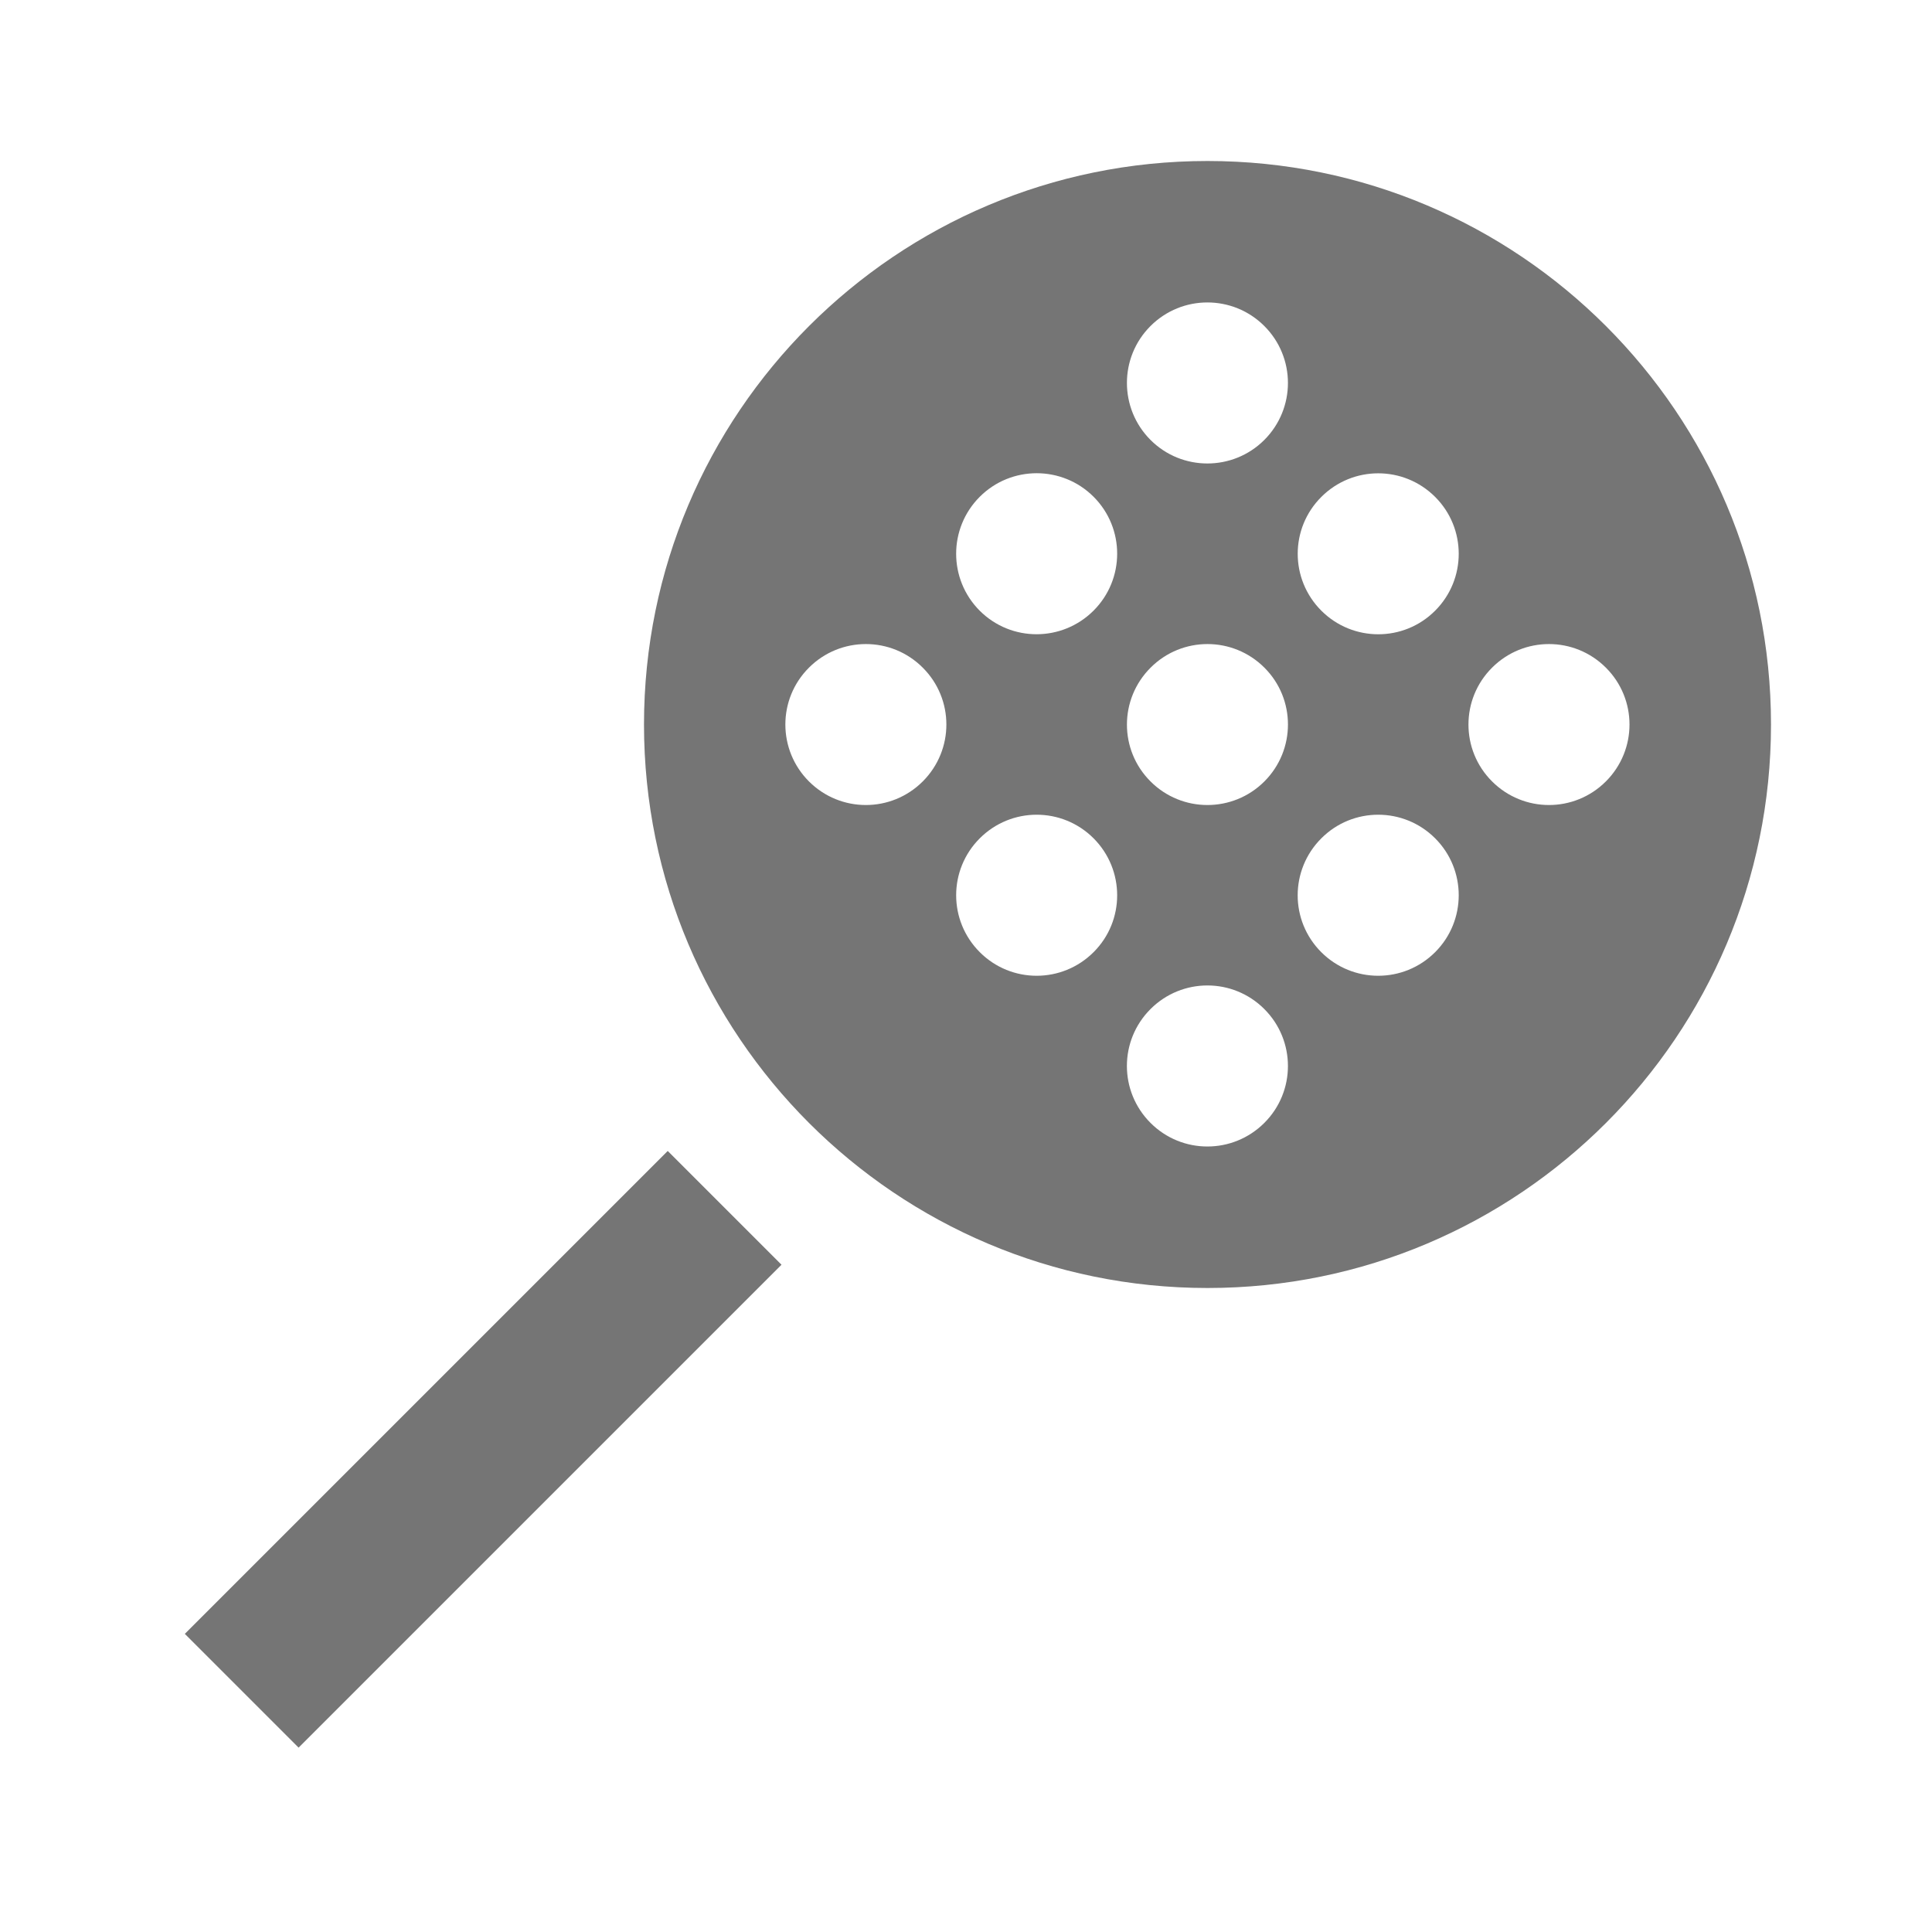 <?xml version="1.0" encoding="utf-8"?>
<!-- Generator: Adobe Illustrator 17.1.0, SVG Export Plug-In . SVG Version: 6.00 Build 0)  -->
<!DOCTYPE svg PUBLIC "-//W3C//DTD SVG 1.1//EN" "http://www.w3.org/Graphics/SVG/1.1/DTD/svg11.dtd">
<svg version="1.1" xmlns="http://www.w3.org/2000/svg" xmlns:xlink="http://www.w3.org/1999/xlink" x="0px" y="0px" width="24px"
	 height="24px" viewBox="0 0 24 24" enable-background="new 0 0 24 24" xml:space="preserve">
<g id="Frame_-_24px">
	<rect x="-0.001" fill="none" width="24.001" height="24"/>
</g>
<g id="Filled_Icons">
	<g>
		<path fill="#757575" d="M15,2c-3.866,0-7,3.134-7,7c0,3.867,3.134,7,7,7s7-3.133,7-7C22,5.134,18.866,2,15,2z M14.292,4.05
			c0.391-0.391,1.024-0.39,1.414,0c0.391,0.391,0.391,1.023,0,1.415c-0.391,0.39-1.024,0.39-1.414,0
			C13.902,5.075,13.901,4.44,14.292,4.05z M11.463,9.707c-0.391,0.391-1.023,0.391-1.414,0c-0.39-0.39-0.391-1.023,0-1.413
			c0.391-0.391,1.024-0.391,1.414,0C11.854,8.684,11.854,9.316,11.463,9.707z M13.585,11.828c-0.391,0.391-1.024,0.391-1.414,0
			c-0.391-0.391-0.391-1.023,0-1.414c0.391-0.391,1.023-0.391,1.414,0C13.975,10.805,13.976,11.438,13.585,11.828z M13.585,7.585
			c-0.391,0.391-1.024,0.392-1.415,0.001c-0.39-0.391-0.39-1.024,0.001-1.415c0.39-0.39,1.024-0.39,1.414,0
			C13.976,6.562,13.975,7.195,13.585,7.585z M15.706,13.949c-0.391,0.391-1.024,0.391-1.414,0c-0.391-0.391-0.391-1.023,0-1.414
			c0.391-0.391,1.023-0.391,1.414,0C16.097,12.926,16.097,13.559,15.706,13.949z M15.707,9.707c-0.391,0.391-1.025,0.391-1.415,0
			c-0.391-0.39-0.39-1.023,0.001-1.413c0.39-0.391,1.023-0.391,1.414,0C16.097,8.683,16.097,9.316,15.707,9.707z M17.828,11.828
			c-0.391,0.391-1.024,0.391-1.415,0s-0.39-1.023,0.001-1.414c0.39-0.391,1.023-0.391,1.414,0
			C18.219,10.805,18.218,11.438,17.828,11.828z M17.828,7.586c-0.391,0.392-1.024,0.39-1.414,0c-0.391-0.391-0.391-1.023,0-1.413
			c0.391-0.391,1.023-0.391,1.414,0C18.218,6.562,18.219,7.195,17.828,7.586z M19.949,9.707c-0.391,0.391-1.023,0.391-1.414,0
			c-0.391-0.39-0.391-1.023,0-1.413c0.391-0.391,1.023-0.391,1.414,0C20.34,8.684,20.34,9.316,19.949,9.707z"/>
		
			<rect x="5" y="13.757" transform="matrix(-0.707 -0.707 0.707 -0.707 -2.482 34.971)" fill="#757575" width="1.999" height="8.485"/>
	</g>
</g>
</svg>
